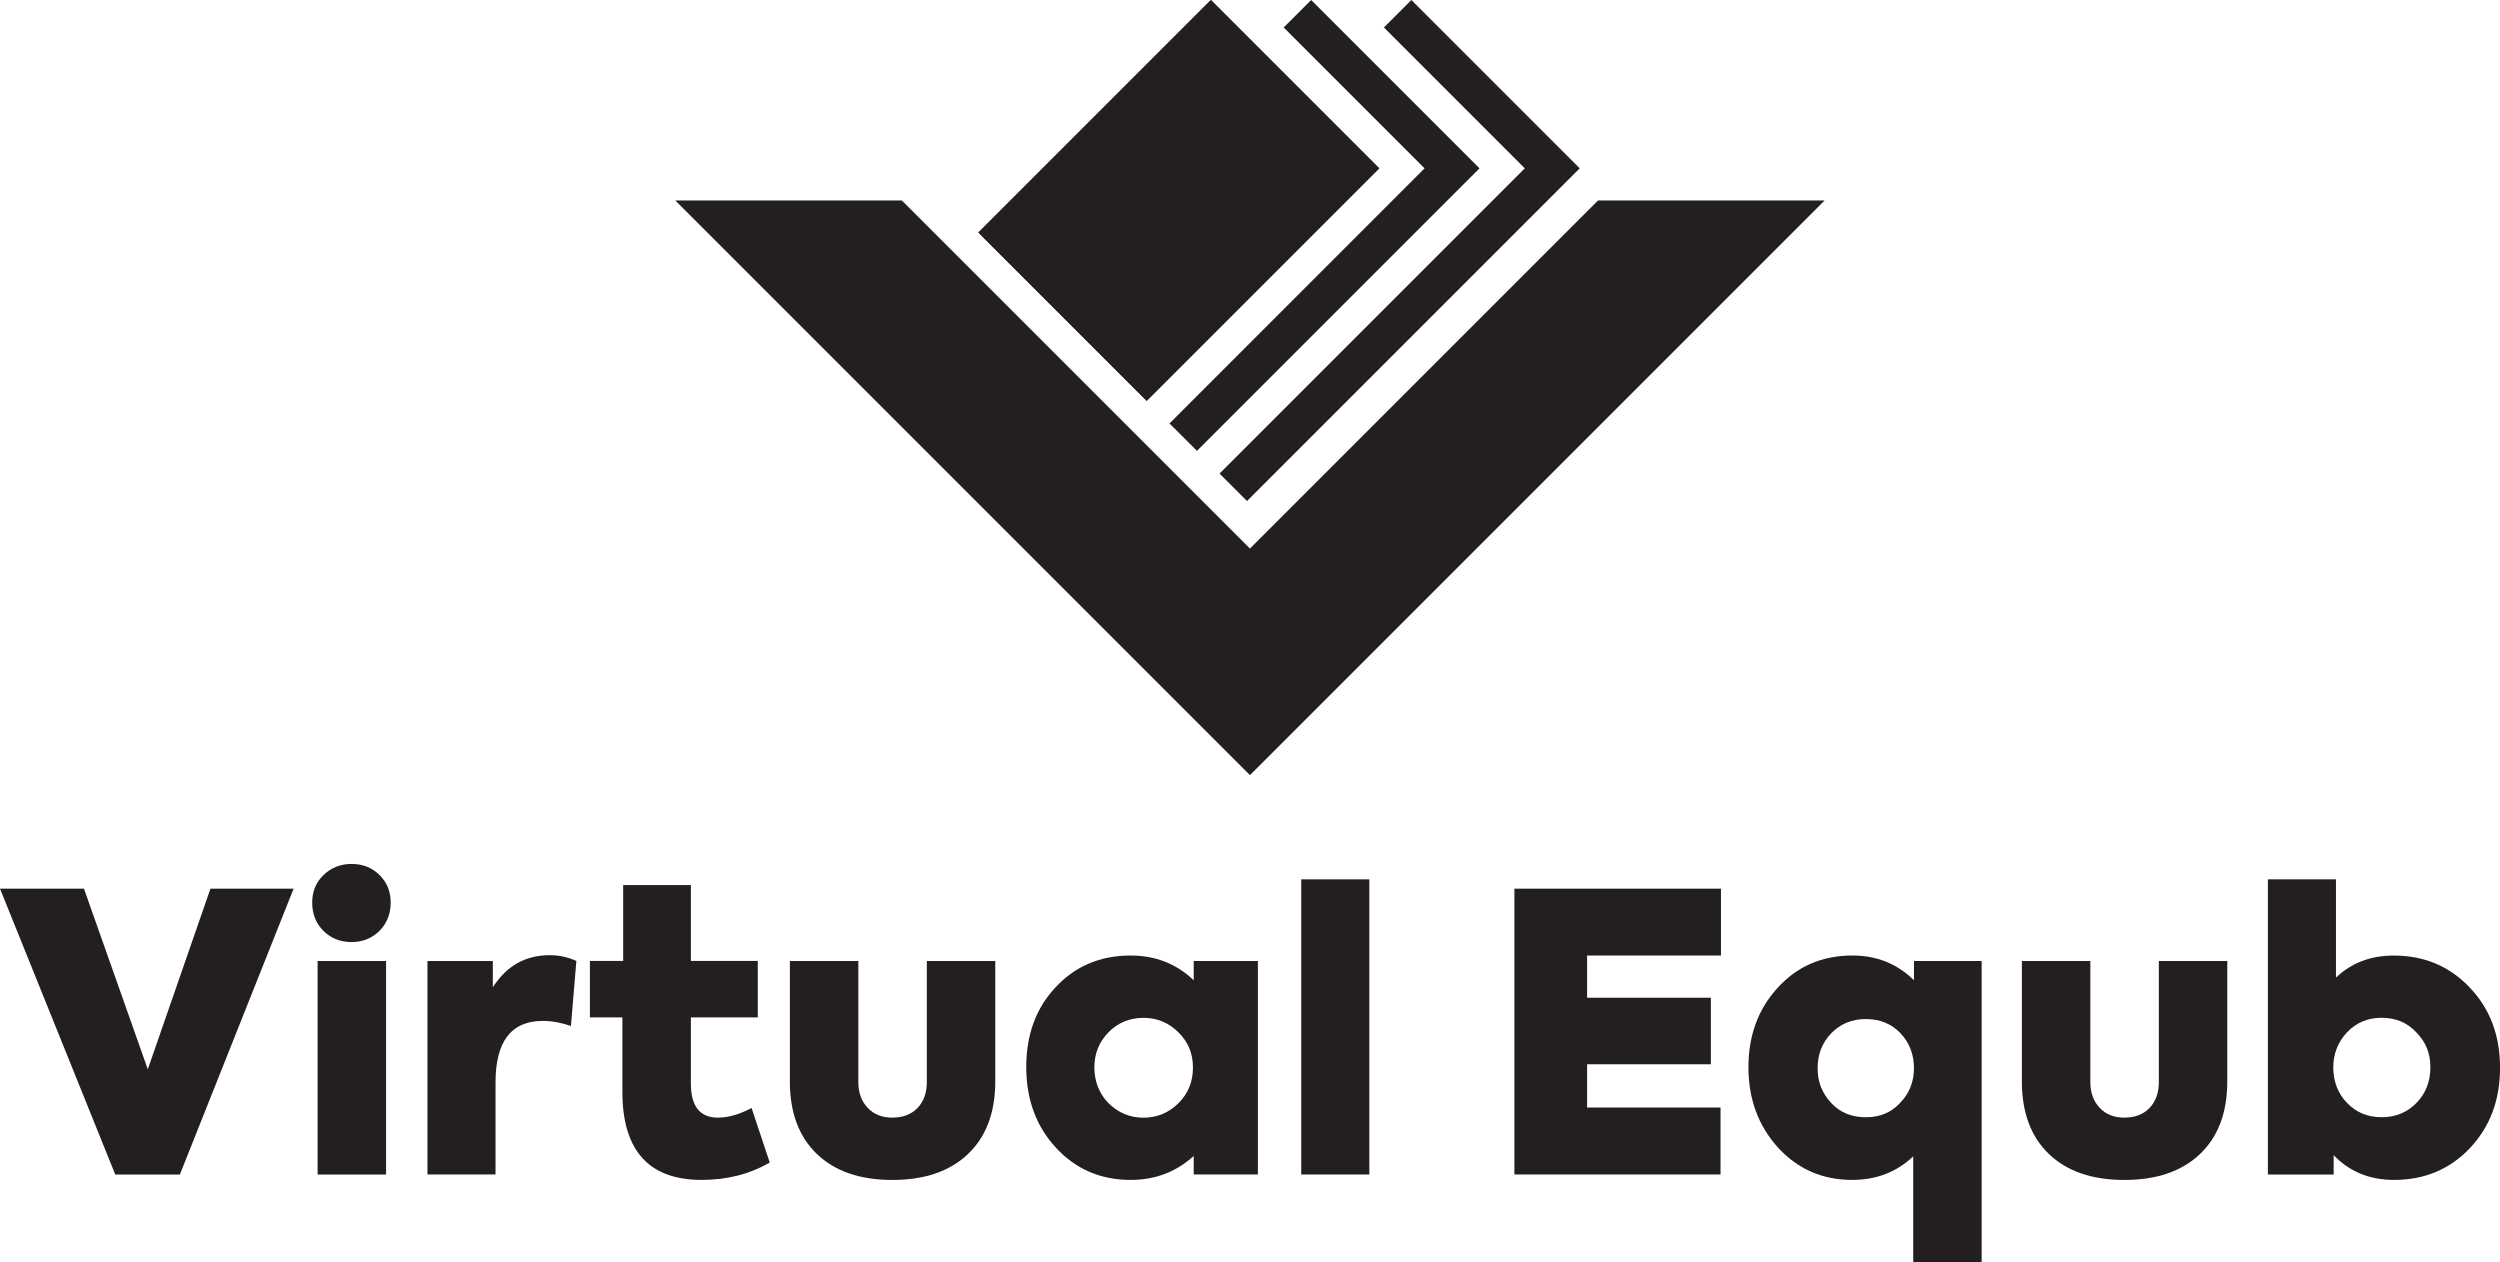 <?xml version="1.0" encoding="UTF-8"?>
<svg id="Layer_2" data-name="Layer 2" xmlns="http://www.w3.org/2000/svg" viewBox="0 0 535.08 270.18">
  <defs>
    <style>
      .cls-1 {
        fill: #231f20;
      }
    </style>
  </defs>
  <g id="Layer_1-2" data-name="Layer 1">
    <g>
      <g>
        <path class="cls-1" d="m342.04,42.9l-74.51,74.51-74.51-74.51h-48.49l123,123,123-123h-48.5Z"/>
        <rect class="cls-1" x="226.83" y="7.71" width="50.95" height="70.38" transform="translate(104.23 -165.84) rotate(45)"/>
        <polygon class="cls-1" points="338.11 36.03 266.9 107.24 261.02 101.36 326.35 36.03 296.2 5.88 302.08 0 338.11 36.03"/>
        <rect class="cls-1" x="226.83" y="7.71" width="50.95" height="70.38" transform="translate(104.23 -165.84) rotate(45)"/>
        <polygon class="cls-1" points="316.66 36.03 256.19 96.5 250.31 90.63 304.9 36.03 274.75 5.88 280.63 0 316.66 36.03"/>
      </g>
      <g>
        <path class="cls-1" d="m31.63,228.87l13.41-38.66h17.8l-24.34,61.18h-13.83L0,190.2h17.97l13.66,38.66Z"/>
        <path class="cls-1" d="m75.26,201.63c-2.43,0-4.44-.8-6.04-2.4-1.6-1.6-2.4-3.61-2.4-6.04s.81-4.35,2.44-5.92c1.63-1.57,3.63-2.36,6-2.36s4.36.79,5.96,2.36c1.6,1.57,2.4,3.55,2.4,5.92s-.8,4.44-2.4,6.04-3.59,2.4-5.96,2.4Zm7.37,4.06v45.7h-14.65v-45.7h14.65Z"/>
        <path class="cls-1" d="m106.06,251.38h-14.57v-45.7h13.99v5.63c2.93-4.58,6.98-6.87,12.17-6.87,1.99,0,3.89.41,5.71,1.24l-1.16,13.91c-2.1-.72-4.11-1.08-6.04-1.08-6.73,0-10.1,4.39-10.1,13.16v19.7Z"/>
        <path class="cls-1" d="m160.86,237.14l3.89,11.67c-4.25,2.48-9.11,3.73-14.57,3.73-11.31,0-16.97-6.29-16.97-18.88v-15.9h-6.95v-12.09h7.12v-16.23h14.49v16.23h14.32v12.09h-14.32v14.16c0,4.86,1.93,7.29,5.8,7.29,2.21,0,4.61-.69,7.2-2.07Z"/>
        <path class="cls-1" d="m169.06,231.43v-25.75h14.65v25.91c0,2.26.66,4.1,1.99,5.51,1.32,1.41,3.09,2.11,5.3,2.11s4.06-.69,5.38-2.07,1.99-3.23,1.99-5.55v-25.91h14.65v25.75c0,6.68-1.95,11.87-5.84,15.57-3.89,3.7-9.29,5.55-16.19,5.55s-12.28-1.85-16.14-5.55c-3.86-3.7-5.8-8.89-5.8-15.57Z"/>
        <path class="cls-1" d="m255.49,209.82v-4.14h13.74v45.7h-13.74v-3.97c-3.75,3.42-8.25,5.13-13.49,5.13-6.46,0-11.81-2.32-16.06-6.96-4.2-4.58-6.29-10.32-6.29-17.22s2.1-12.64,6.29-17.06c4.19-4.52,9.55-6.79,16.06-6.79,5.3,0,9.8,1.77,13.49,5.3Zm-.16,18.63c0-2.93-1.02-5.41-3.06-7.45-2.1-2.1-4.61-3.15-7.53-3.15s-5.55,1.05-7.53,3.15c-1.99,2.04-2.98,4.53-2.98,7.45s.99,5.58,2.98,7.62c2.1,2.1,4.61,3.15,7.53,3.15s5.44-1.05,7.53-3.15,3.06-4.58,3.06-7.62Z"/>
        <path class="cls-1" d="m293.08,188.21v63.17h-14.57v-63.17h14.57Z"/>
        <path class="cls-1" d="m368.26,251.38h-44.13v-61.18h44.21v14.32h-28.65v9.02h26.49v14.24h-26.49v9.27h28.56v14.32Z"/>
        <path class="cls-1" d="m409.65,209.82v-4.14h14.49v64.49h-14.65v-22.68c-3.53,3.37-7.89,5.05-13.08,5.05-6.35,0-11.65-2.32-15.9-6.96-4.2-4.69-6.29-10.4-6.29-17.14s2.07-12.45,6.21-16.97c4.19-4.64,9.55-6.96,16.06-6.96,5.19,0,9.58,1.77,13.16,5.3Zm-10.27,29.31c2.98,0,5.41-1.02,7.29-3.06,1.99-2.04,2.98-4.53,2.98-7.45s-.97-5.48-2.9-7.49c-1.93-2.01-4.39-3.02-7.37-3.02s-5.45,1.01-7.41,3.02c-1.96,2.02-2.94,4.51-2.94,7.49s.96,5.35,2.9,7.45c1.88,2.04,4.36,3.06,7.45,3.06Z"/>
        <path class="cls-1" d="m432.75,231.43v-25.75h14.65v25.91c0,2.26.66,4.1,1.99,5.51,1.32,1.41,3.09,2.11,5.3,2.11s4.06-.69,5.38-2.07,1.99-3.23,1.99-5.55v-25.91h14.65v25.75c0,6.68-1.95,11.87-5.84,15.57-3.89,3.7-9.29,5.55-16.19,5.55s-12.28-1.85-16.14-5.55c-3.86-3.7-5.8-8.89-5.8-15.57Z"/>
        <path class="cls-1" d="m512.32,204.52c6.51,0,11.92,2.26,16.23,6.79,4.36,4.53,6.54,10.27,6.54,17.22s-2.15,12.64-6.46,17.22c-4.31,4.53-9.72,6.79-16.23,6.79-5.24,0-9.55-1.77-12.92-5.3v4.14h-14.08v-63.17h14.57v21.03c3.31-3.15,7.42-4.72,12.34-4.72Zm-9.98,31.54c1.96,2.04,4.43,3.06,7.41,3.06s5.46-1.02,7.45-3.06c1.99-2.04,2.98-4.58,2.98-7.62s-.99-5.41-2.98-7.45c-1.93-2.1-4.42-3.15-7.45-3.15s-5.46,1.05-7.45,3.15c-1.93,2.1-2.9,4.58-2.9,7.45,0,3.04.98,5.58,2.94,7.62Z"/>
      </g>
    </g>
  </g>
</svg>